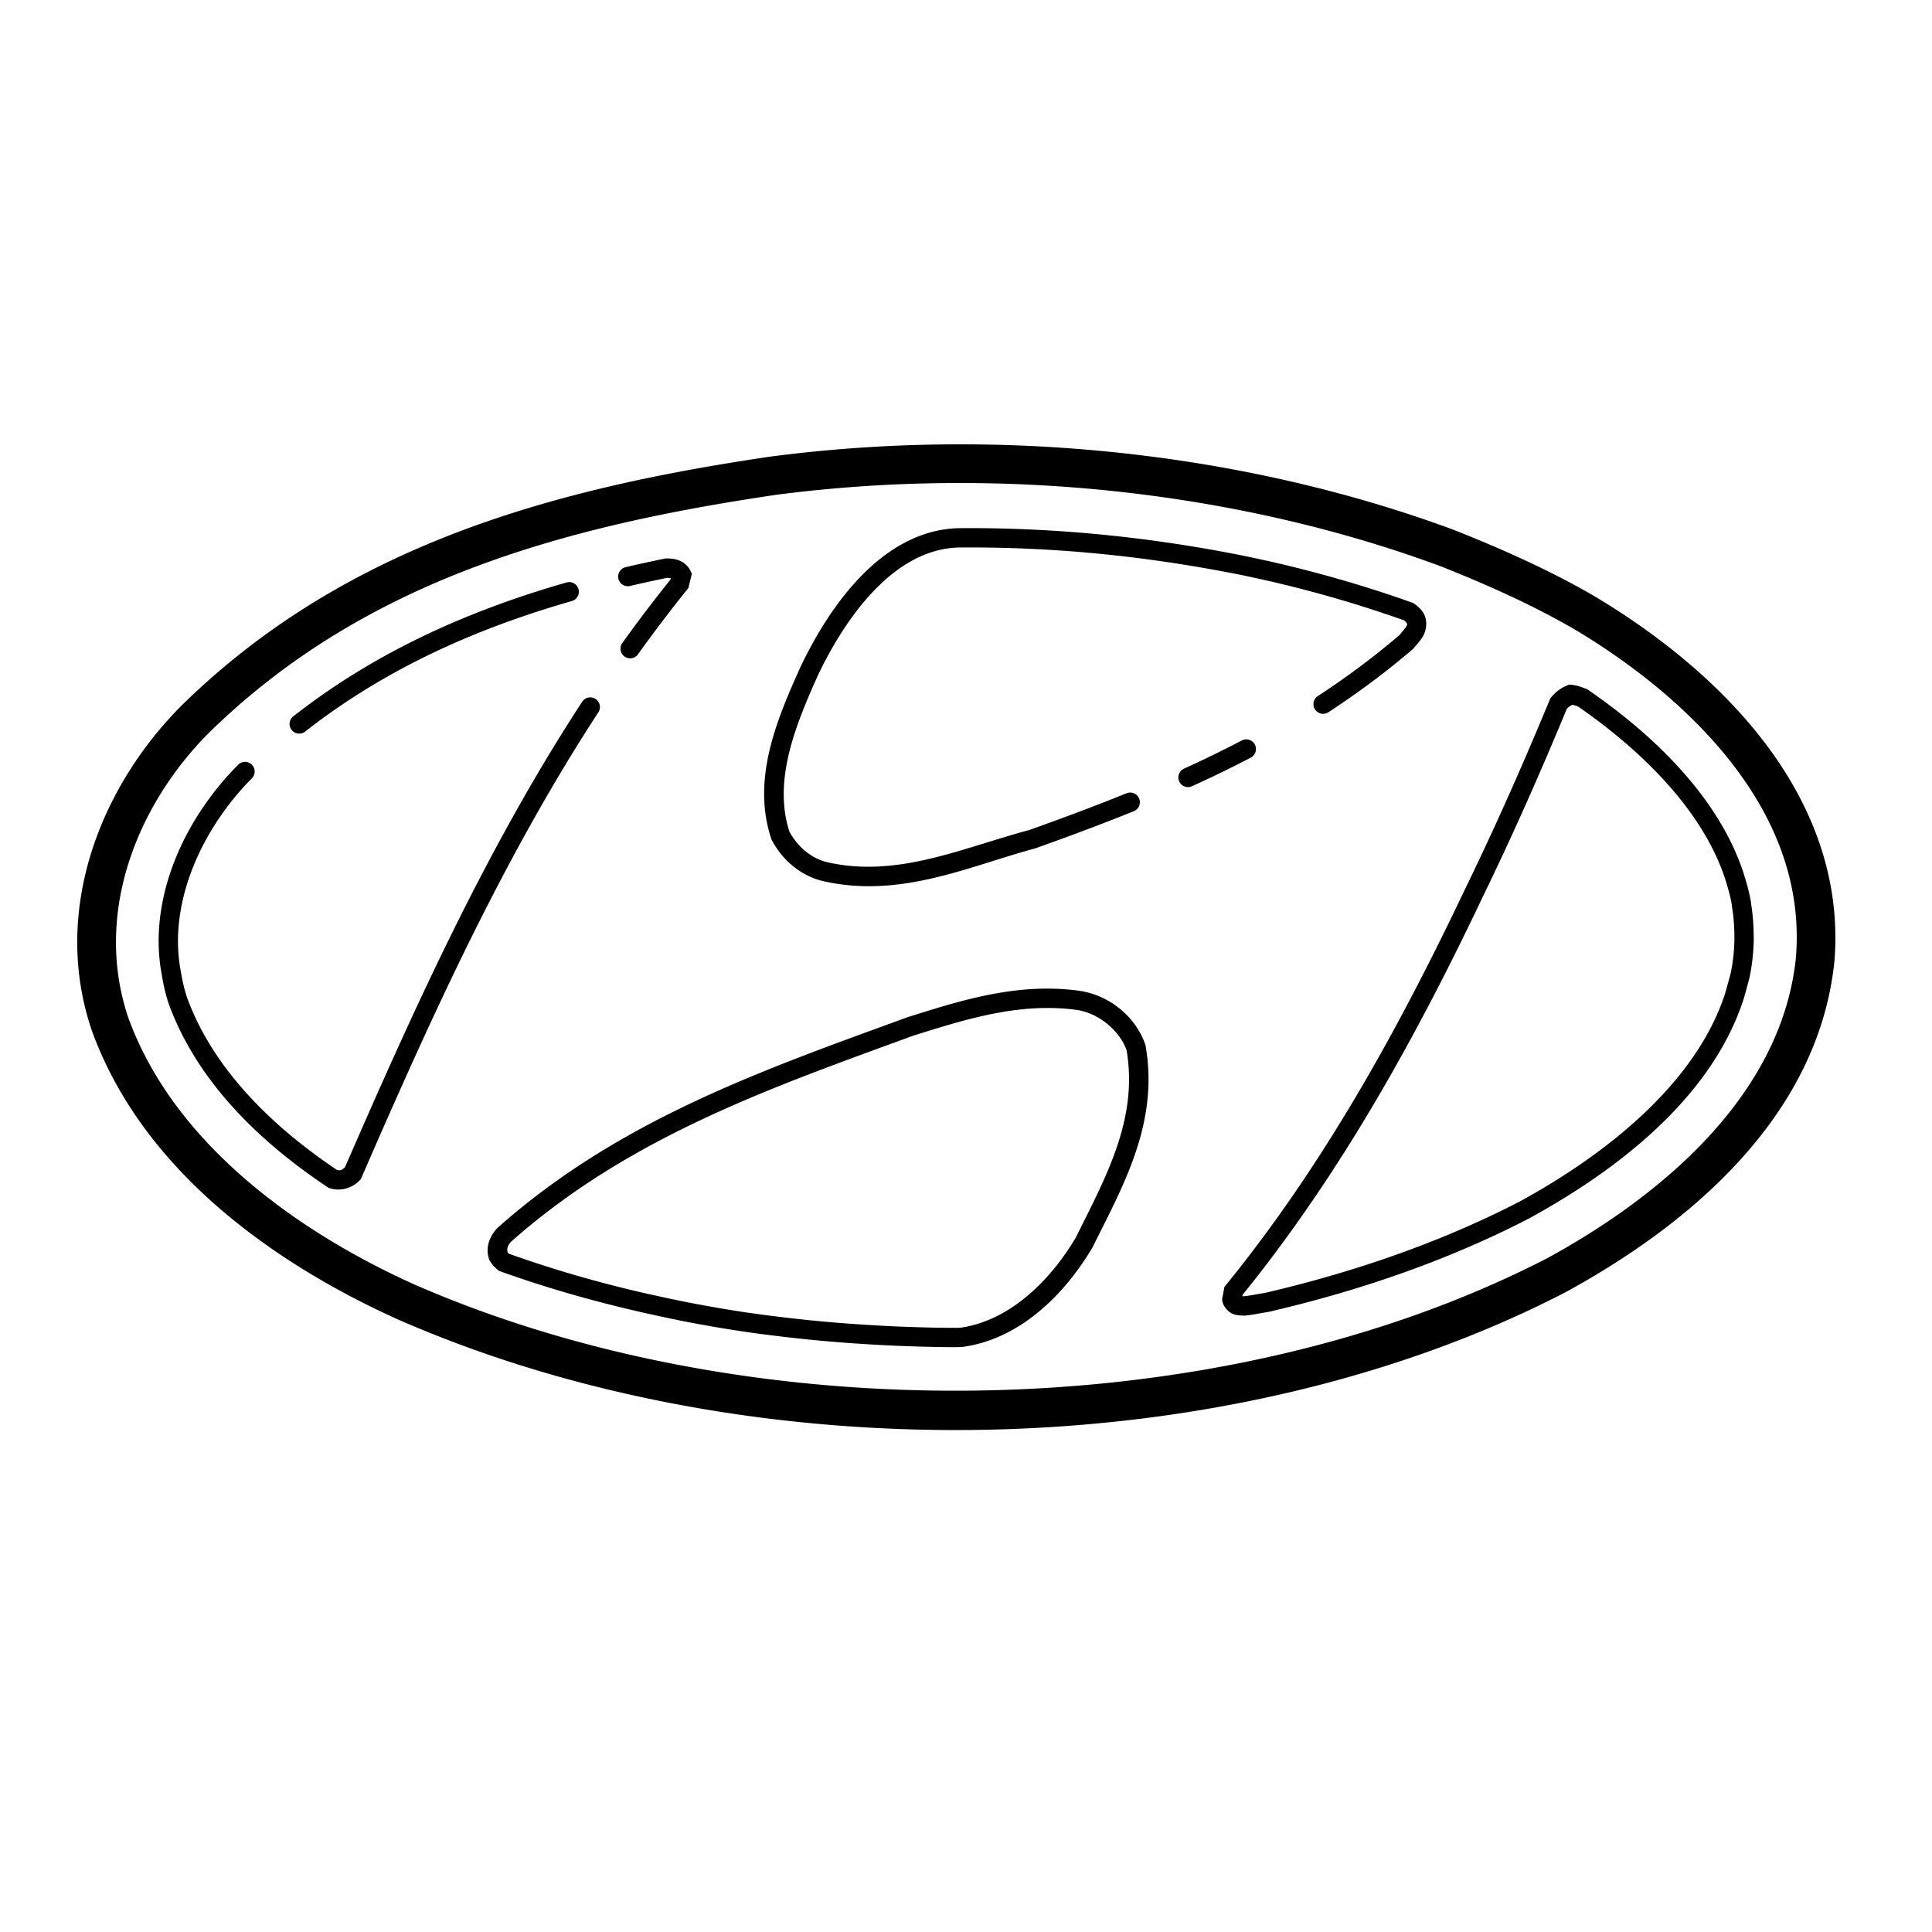 <svg fill="#000000" xmlns="http://www.w3.org/2000/svg"  viewBox="0 0 100 100" width="100px" height="100px"><path d="M 48.943 23.002 C 45.9 23.032 42.856 23.242 39.85 23.637 A 1 1 0 0 0 39.834 23.639 C 28.831 25.268 17.953 28.121 9.4 36.516 A 1 1 0 0 0 9.393 36.523 C 5.196 40.735 2.652 47.125 4.746 53.324 A 1 1 0 0 0 4.754 53.344 C 7.441 60.763 14.47 65.541 20.65 68.318 A 1 1 0 0 0 20.66 68.322 C 38.849 76.269 63.38 76.002 81.023 66.891 A 1 1 0 0 0 81.043 66.879 C 87.106 63.57 94.071 58.021 94.943 49.814 A 1 1 0 0 0 94.945 49.793 C 95.322 45.353 93.682 41.456 91.219 38.279 C 88.755 35.103 85.471 32.6 82.398 30.783 A 1 1 0 0 0 82.389 30.777 C 80.097 29.462 77.707 28.406 75.312 27.451 A 1 1 0 0 0 75.289 27.441 C 67.198 24.442 58.074 22.913 48.943 23.002 z M 48.963 25.004 C 57.856 24.92 66.754 26.413 74.592 29.318 C 74.592 29.318 74.594 29.318 74.594 29.318 C 76.935 30.253 79.227 31.27 81.391 32.512 C 81.391 32.512 81.393 32.512 81.393 32.512 C 84.304 34.235 87.396 36.612 89.639 39.504 C 91.882 42.396 93.277 45.757 92.953 49.611 C 92.187 56.771 85.892 61.952 80.102 65.115 C 63.125 73.88 39.032 74.163 21.471 66.494 L 21.469 66.492 C 21.466 66.491 21.463 66.491 21.461 66.49 C 15.557 63.836 9.036 59.28 6.639 52.672 C 4.845 47.345 7.039 41.723 10.801 37.943 L 10.805 37.939 L 10.809 37.936 C 18.915 29.984 29.27 27.227 40.121 25.619 C 40.123 25.619 40.125 25.617 40.127 25.617 C 43.045 25.235 46.004 25.032 48.963 25.004 z M 49.658 27.338 C 47.658 27.371 45.956 28.404 44.59 29.801 C 43.224 31.197 42.166 32.967 41.402 34.59 L 41.4 34.594 L 41.398 34.598 C 40.268 37.13 38.881 40.279 39.916 43.402 L 39.928 43.441 L 39.947 43.479 C 40.514 44.551 41.441 45.293 42.484 45.578 L 42.492 45.58 L 42.5 45.582 C 46.561 46.555 50.169 44.824 53.574 43.916 L 53.594 43.91 L 53.613 43.902 C 55.314 43.295 57.009 42.666 58.688 41.986 A 0.5 0.5 0 1 0 58.312 41.059 C 56.654 41.73 54.974 42.355 53.283 42.959 C 53.281 42.96 53.279 42.96 53.277 42.961 C 49.762 43.903 46.389 45.479 42.742 44.609 C 41.994 44.403 41.305 43.863 40.859 43.045 C 40.001 40.386 41.193 37.514 42.312 35.006 C 43.043 33.456 44.057 31.777 45.305 30.502 C 46.554 29.225 48.008 28.366 49.672 28.338 C 54.48 28.3 59.117 28.773 63.609 29.637 L 63.605 29.635 C 63.783 29.67 63.952 29.701 64.109 29.734 L 64.111 29.734 L 64.115 29.734 C 64.587 29.829 65.062 29.937 65.541 30.041 C 67.998 30.6 70.379 31.295 72.666 32.105 C 72.73 32.152 72.777 32.195 72.809 32.244 C 72.845 32.332 72.844 32.336 72.781 32.439 C 72.722 32.538 72.581 32.69 72.439 32.869 C 71.08 34.031 69.674 35.072 68.229 36.016 A 0.5 0.5 0 1 0 68.773 36.854 C 70.261 35.883 71.713 34.809 73.115 33.609 L 73.156 33.574 L 73.189 33.529 C 73.279 33.41 73.474 33.23 73.639 32.957 C 73.804 32.684 73.905 32.239 73.729 31.83 L 73.721 31.809 L 73.709 31.787 C 73.566 31.526 73.357 31.353 73.18 31.236 L 73.129 31.205 L 73.072 31.184 C 70.724 30.348 68.278 29.638 65.756 29.064 L 65.754 29.064 L 65.752 29.062 C 65.281 28.961 64.803 28.853 64.316 28.756 L 64.311 28.754 C 64.132 28.716 63.963 28.687 63.801 28.654 L 63.799 28.654 L 63.797 28.654 C 59.246 27.78 54.54 27.3 49.662 27.338 L 49.66 27.338 L 49.658 27.338 z M 34.434 28.906 L 34.385 28.918 C 33.726 29.053 33.068 29.197 32.412 29.35 A 0.5 0.5 0 1 0 32.639 30.322 C 33.266 30.176 33.895 30.04 34.523 29.91 C 34.61 29.912 34.673 29.922 34.723 29.932 L 34.709 29.992 C 33.848 31.065 33.018 32.156 32.223 33.266 A 0.5 0.5 0 1 0 33.035 33.848 C 33.843 32.721 34.684 31.613 35.559 30.525 L 35.629 30.439 L 35.811 29.693 L 35.73 29.531 C 35.596 29.257 35.341 29.071 35.109 28.992 C 34.878 28.913 34.666 28.906 34.484 28.906 L 34.434 28.906 z M 29.451 30.129 A 0.5 0.5 0 0 0 29.318 30.15 C 24.348 31.576 19.513 33.686 15.193 37.068 A 0.5 0.5 0 1 0 15.809 37.855 C 20.003 34.572 24.71 32.512 29.594 31.111 A 0.5 0.5 0 0 0 29.451 30.129 z M 81.225 35.434 L 81.109 35.48 C 80.836 35.593 80.538 35.782 80.289 36.094 L 80.244 36.148 L 80.217 36.213 C 78.868 39.474 77.404 42.793 75.832 46.018 L 75.83 46.02 L 75.83 46.021 C 72.425 53.186 68.552 60.239 63.457 66.512 L 63.377 66.607 L 63.254 67.25 L 63.268 67.336 C 63.322 67.683 63.65 67.971 63.891 68.037 C 64.131 68.103 64.311 68.087 64.346 68.092 L 64.404 68.1 L 64.463 68.094 C 64.895 68.048 65.284 67.961 65.65 67.904 L 65.668 67.9 L 65.688 67.896 C 70.532 66.774 75.083 65.164 79.111 63.084 L 79.115 63.082 L 79.121 63.078 C 83.333 60.78 88.473 57.059 90.219 51.803 L 90.221 51.801 L 90.221 51.799 C 90.291 51.579 90.349 51.363 90.404 51.158 C 90.456 50.966 90.52 50.755 90.57 50.52 L 90.572 50.518 L 90.572 50.514 C 90.693 49.908 90.756 49.317 90.771 48.736 L 90.771 48.734 L 90.771 48.732 C 90.773 48.648 90.776 48.547 90.77 48.43 C 90.768 47.889 90.727 47.359 90.646 46.84 L 90.645 46.832 L 90.643 46.824 C 90.643 46.827 90.643 46.765 90.621 46.645 C 90.533 46.14 90.395 45.665 90.25 45.207 L 90.25 45.205 L 90.25 45.203 C 90.14 44.865 90.013 44.532 89.873 44.207 L 89.871 44.199 C 89.846 44.14 89.821 44.077 89.793 44.016 C 88.128 40.304 84.765 37.471 82.193 35.701 L 82.139 35.664 L 82.074 35.643 C 81.895 35.58 81.659 35.475 81.348 35.445 L 81.225 35.434 z M 30.533 36.096 A 0.5 0.5 0 0 0 30.129 36.328 C 25.166 43.935 21.43 52.201 17.857 60.414 C 17.672 60.594 17.584 60.597 17.422 60.543 C 14.251 58.415 11.068 55.447 9.676 51.617 C 9.675 51.616 9.676 51.614 9.676 51.613 C 9.527 51.169 9.432 50.714 9.352 50.246 L 9.352 50.244 C 9.325 50.086 9.297 49.934 9.279 49.793 L 9.281 49.797 C 9.227 49.342 9.201 48.896 9.215 48.463 L 9.215 48.453 L 9.215 48.445 C 9.215 48.43 9.219 48.375 9.221 48.309 C 9.371 45.164 11.106 42.224 13.029 40.295 A 0.5 0.5 0 1 0 12.322 39.588 C 10.255 41.661 8.387 44.782 8.221 48.26 L 8.221 48.271 L 8.221 48.283 C 8.221 48.297 8.216 48.353 8.215 48.43 C 8.215 48.432 8.215 48.434 8.215 48.436 C 8.215 48.441 8.215 48.44 8.215 48.445 C 8.2 48.935 8.229 49.426 8.287 49.914 L 8.287 49.916 L 8.287 49.918 C 8.309 50.092 8.34 50.257 8.365 50.41 L 8.365 50.412 C 8.449 50.902 8.551 51.415 8.727 51.938 L 8.729 51.941 L 8.73 51.947 C 10.244 56.12 13.647 59.243 16.949 61.443 L 17.004 61.48 L 17.066 61.502 C 17.529 61.657 18.16 61.562 18.611 61.1 L 18.676 61.035 L 18.711 60.951 C 22.298 52.701 26.032 44.438 30.967 36.875 A 0.5 0.5 0 0 0 30.533 36.096 z M 81.389 36.48 C 81.471 36.501 81.559 36.524 81.674 36.564 C 84.162 38.283 87.353 41.024 88.879 44.426 C 88.902 44.478 88.927 44.535 88.949 44.59 L 88.951 44.592 L 88.953 44.596 C 89.082 44.895 89.198 45.201 89.299 45.512 C 89.439 45.954 89.561 46.385 89.637 46.82 L 89.639 46.822 L 89.639 46.824 C 89.639 46.824 89.638 46.887 89.66 47.008 C 89.733 47.481 89.771 47.962 89.771 48.455 L 89.771 48.471 L 89.771 48.484 C 89.775 48.542 89.774 48.618 89.771 48.711 C 89.757 49.238 89.701 49.772 89.592 50.318 C 89.554 50.495 89.495 50.685 89.438 50.896 C 89.381 51.104 89.328 51.305 89.27 51.488 C 87.667 56.314 82.751 59.959 78.641 62.201 C 74.705 64.232 70.238 65.815 65.475 66.92 C 65.087 66.981 64.733 67.055 64.393 67.094 C 64.351 67.09 64.333 67.088 64.305 67.086 L 64.318 67.018 C 69.439 60.684 73.33 53.611 76.73 46.457 L 76.732 46.451 C 78.298 43.239 79.751 39.94 81.094 36.699 C 81.192 36.581 81.286 36.532 81.389 36.48 z M 64.492 38.27 A 0.5 0.5 0 0 0 64.268 38.33 C 63.289 38.843 62.296 39.325 61.293 39.781 A 0.5 0.5 0 1 0 61.707 40.691 C 62.726 40.228 63.735 39.74 64.732 39.217 A 0.5 0.5 0 0 0 64.492 38.27 z M 54.689 51.18 C 51.928 51.072 49.344 51.903 46.951 52.658 L 46.939 52.662 L 46.93 52.666 C 39.605 55.346 32.111 57.922 25.789 63.52 L 25.779 63.527 L 25.77 63.537 C 25.402 63.901 25.096 64.508 25.309 65.158 L 25.324 65.205 L 25.348 65.246 C 25.465 65.456 25.618 65.606 25.758 65.723 L 25.826 65.779 L 25.91 65.809 C 28.282 66.66 30.76 67.368 33.311 67.945 L 33.312 67.945 C 34.205 68.144 35.104 68.34 36.02 68.508 C 36.697 68.634 37.377 68.751 38.064 68.857 C 39.089 69.018 40.12 69.144 41.15 69.26 L 41.152 69.26 C 42.322 69.39 43.499 69.49 44.686 69.564 C 45.266 69.602 45.848 69.633 46.432 69.658 L 46.434 69.658 L 46.436 69.658 C 47.432 69.696 48.434 69.729 49.447 69.729 C 49.581 69.729 49.682 69.721 49.76 69.721 L 49.793 69.721 L 49.826 69.715 C 52.741 69.32 55.069 67.07 56.555 64.551 L 56.564 64.533 L 56.572 64.518 C 58.084 61.456 60.005 58.153 59.295 54.131 L 59.289 54.092 L 59.275 54.053 C 58.753 52.555 57.351 51.501 55.887 51.287 L 55.885 51.285 L 55.883 51.285 C 55.481 51.229 55.084 51.195 54.689 51.18 z M 54.648 52.18 C 55.011 52.193 55.376 52.224 55.742 52.275 C 56.804 52.43 57.921 53.279 58.312 54.357 C 58.924 57.947 57.209 60.969 55.688 64.047 C 54.304 66.388 52.171 68.385 49.701 68.723 C 49.602 68.725 49.509 68.729 49.447 68.729 C 48.456 68.729 47.466 68.698 46.475 68.66 L 46.473 68.66 C 45.897 68.635 45.322 68.603 44.748 68.566 C 43.576 68.493 42.414 68.394 41.262 68.266 C 40.238 68.151 39.222 68.026 38.219 67.869 C 37.542 67.764 36.87 67.648 36.201 67.523 C 35.307 67.359 34.42 67.168 33.531 66.971 L 33.529 66.971 C 31.049 66.409 28.647 65.716 26.346 64.895 C 26.316 64.866 26.29 64.839 26.271 64.814 C 26.223 64.616 26.293 64.432 26.471 64.254 C 32.603 58.831 39.929 56.292 47.252 53.613 L 47.258 53.611 C 49.65 52.857 52.108 52.085 54.648 52.18 z"/></svg>